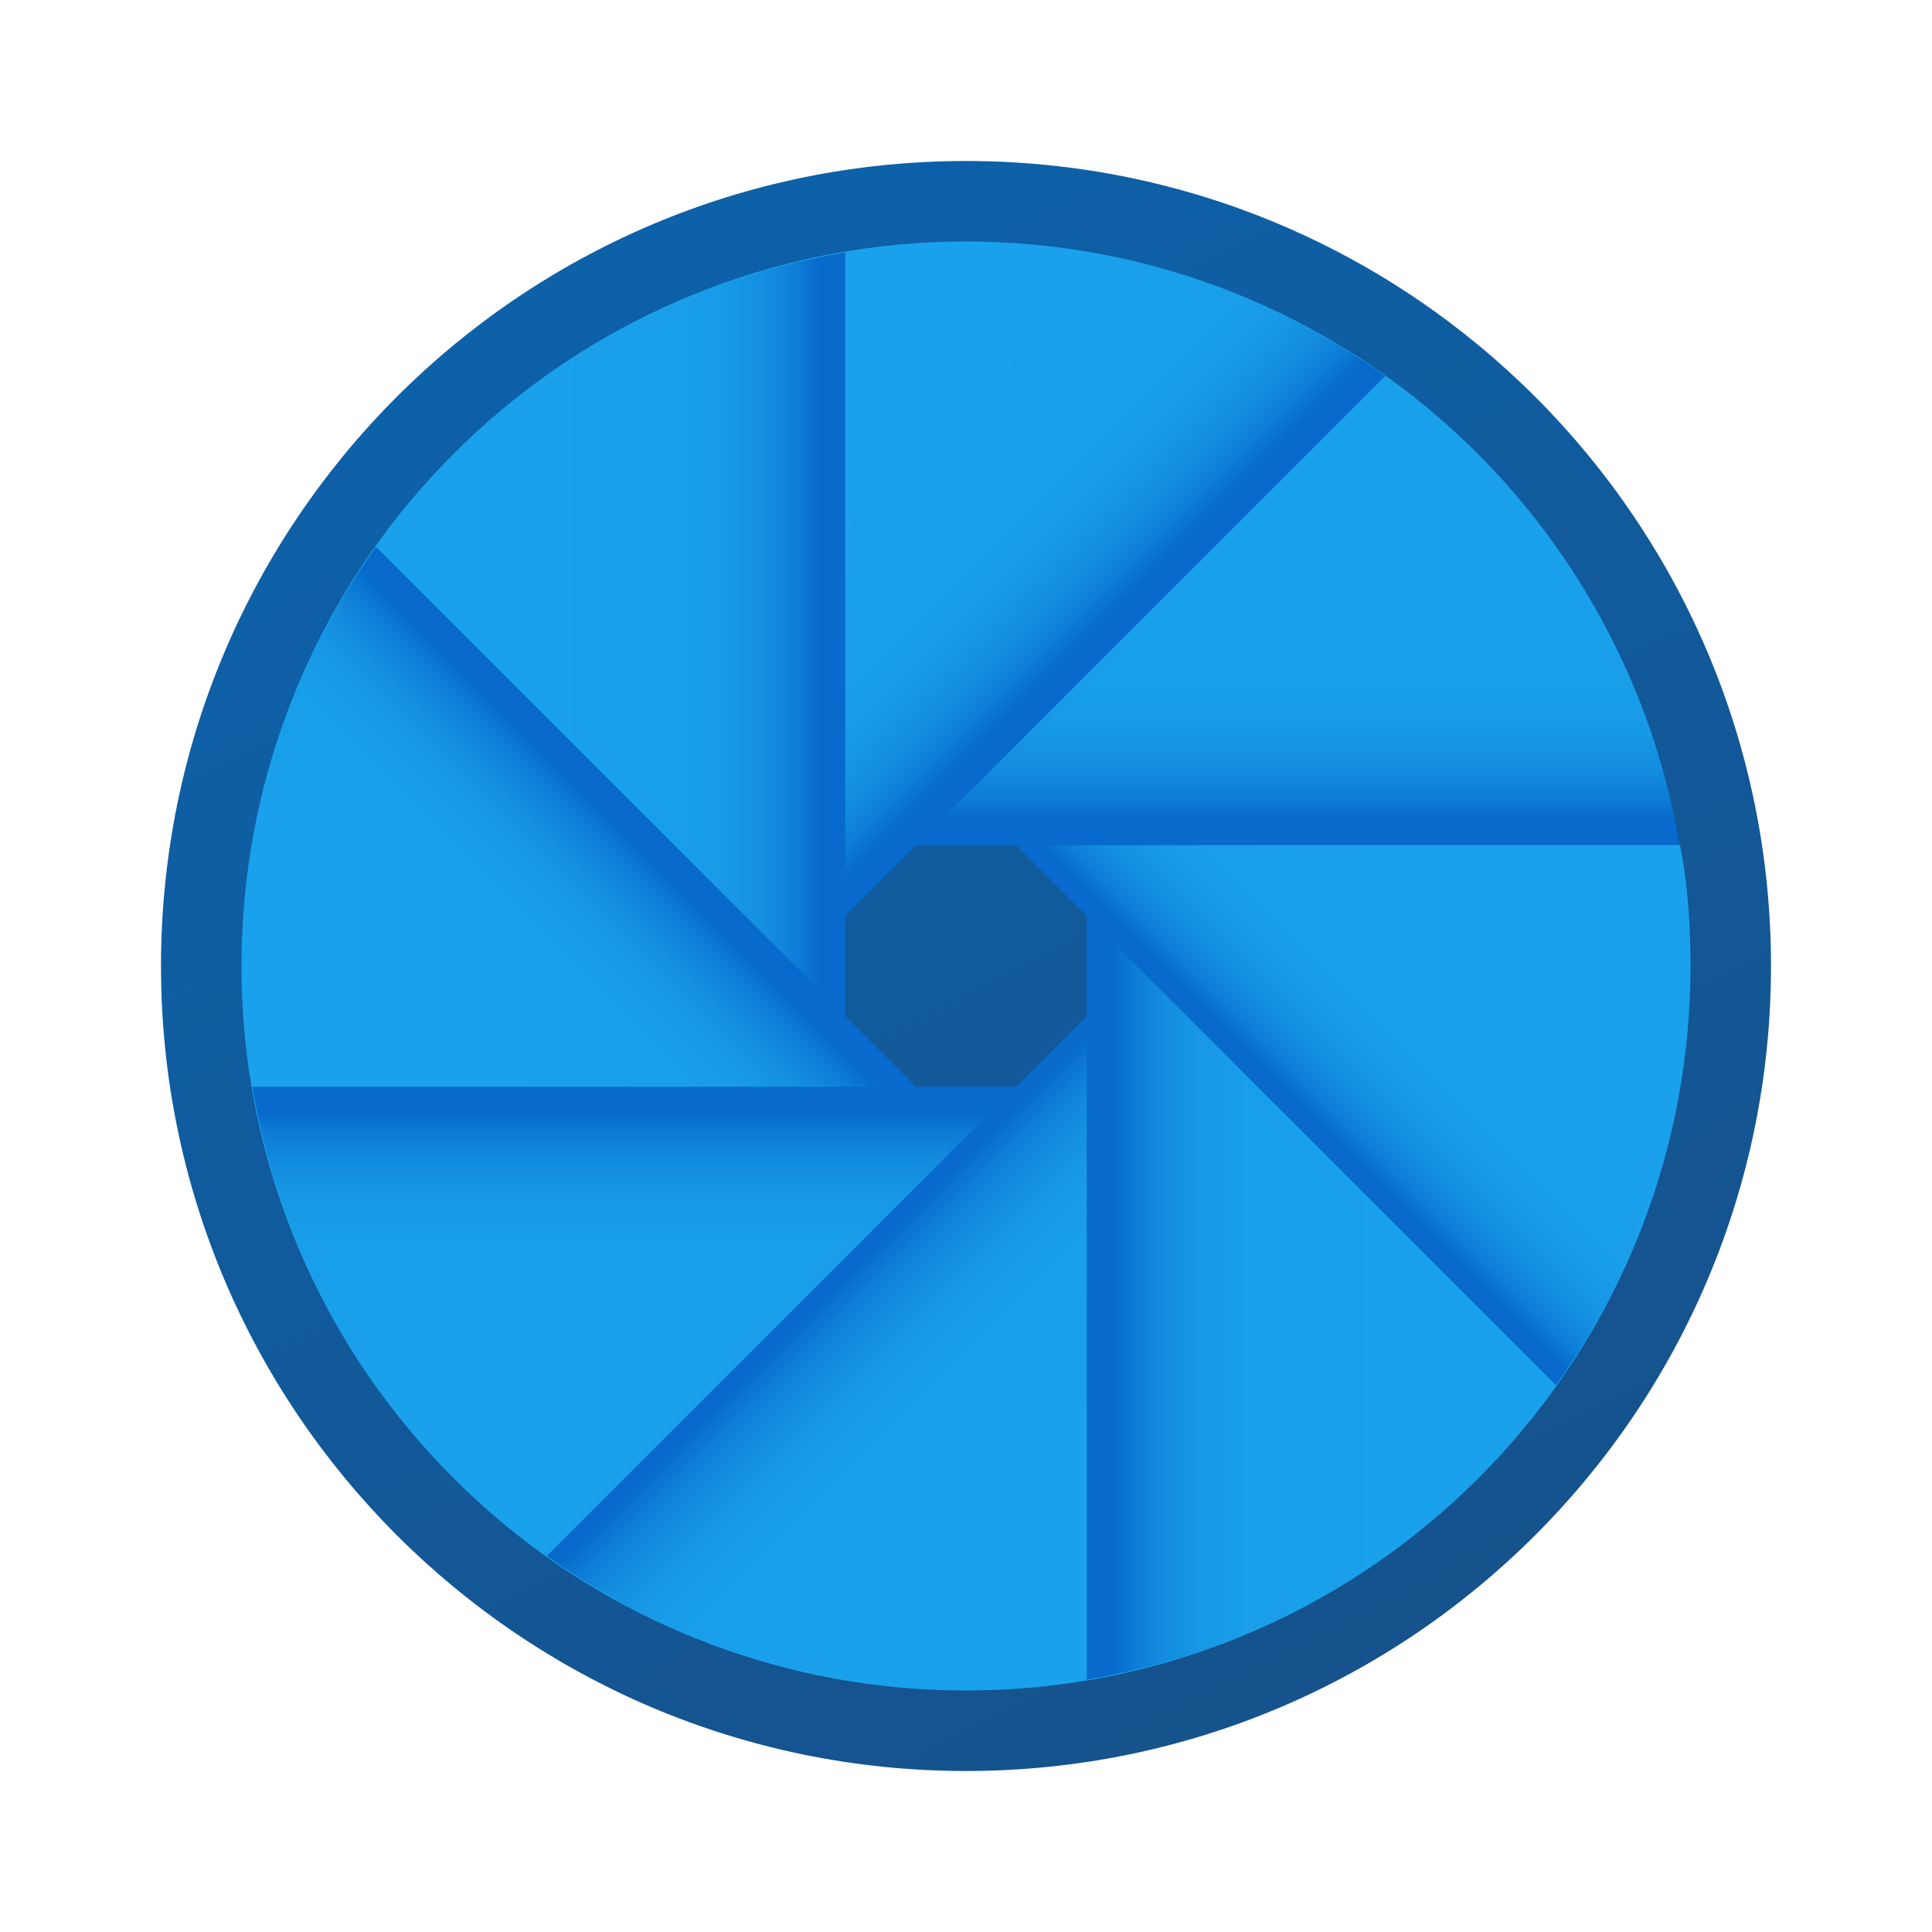 <svg xmlns="http://www.w3.org/2000/svg" viewBox="0 0 48 48" width="300px" height="300px"><linearGradient id="TJtzLgY8gkUkWAcZVcOMUa" x1="15.002" x2="33.584" y1="6.494" y2="42.647" gradientUnits="userSpaceOnUse"><stop offset="0" stop-color="#0d61a9"/><stop offset="1" stop-color="#16528c"/></linearGradient><path fill="url(#TJtzLgY8gkUkWAcZVcOMUa)" d="M44,24c0,11.045-8.955,20-20,20S4,35.045,4,24S12.955,4,24,4S44,12.955,44,24z"/><linearGradient id="TJtzLgY8gkUkWAcZVcOMUb" x1="24" x2="24" y1="6.225" y2="21.107" gradientUnits="userSpaceOnUse"><stop offset=".478" stop-color="#1aa1eb"/><stop offset=".718" stop-color="#199fea"/><stop offset=".804" stop-color="#1798e6"/><stop offset=".865" stop-color="#138ddf"/><stop offset=".914" stop-color="#0d7cd6"/><stop offset=".95" stop-color="#076acc"/></linearGradient><path fill="url(#TJtzLgY8gkUkWAcZVcOMUb)" d="M6.27,21h35.46C40.299,12.491,32.916,6,24,6S7.701,12.491,6.27,21z"/><linearGradient id="TJtzLgY8gkUkWAcZVcOMUc" x1="24" x2="24" y1="6.225" y2="21.107" gradientTransform="rotate(-45.001 24 24)" gradientUnits="userSpaceOnUse"><stop offset=".478" stop-color="#1aa1eb"/><stop offset=".718" stop-color="#199fea"/><stop offset=".804" stop-color="#1798e6"/><stop offset=".865" stop-color="#138ddf"/><stop offset=".914" stop-color="#0d7cd6"/><stop offset=".95" stop-color="#076acc"/></linearGradient><path fill="url(#TJtzLgY8gkUkWAcZVcOMUc)" d="M9.342,34.416L34.416,9.342c-7.029-5.005-16.839-4.374-23.144,1.93S4.337,27.387,9.342,34.416	z"/><linearGradient id="TJtzLgY8gkUkWAcZVcOMUd" x1="24" x2="24" y1="6.225" y2="21.107" gradientTransform="rotate(-90 24 24)" gradientUnits="userSpaceOnUse"><stop offset=".478" stop-color="#1aa1eb"/><stop offset=".718" stop-color="#199fea"/><stop offset=".804" stop-color="#1798e6"/><stop offset=".865" stop-color="#138ddf"/><stop offset=".914" stop-color="#0d7cd6"/><stop offset=".95" stop-color="#076acc"/></linearGradient><path fill="url(#TJtzLgY8gkUkWAcZVcOMUd)" d="M21,41.73V6.27C12.491,7.701,6,15.084,6,24S12.491,40.299,21,41.73z"/><linearGradient id="TJtzLgY8gkUkWAcZVcOMUe" x1="24" x2="24" y1="6.225" y2="21.107" gradientTransform="rotate(-134.999 24 24)" gradientUnits="userSpaceOnUse"><stop offset=".478" stop-color="#1aa1eb"/><stop offset=".718" stop-color="#199fea"/><stop offset=".804" stop-color="#1798e6"/><stop offset=".865" stop-color="#138ddf"/><stop offset=".914" stop-color="#0d7cd6"/><stop offset=".95" stop-color="#076acc"/></linearGradient><path fill="url(#TJtzLgY8gkUkWAcZVcOMUe)" d="M34.416,38.658L9.342,13.584c-5.005,7.029-4.374,16.839,1.93,23.144	S27.387,43.663,34.416,38.658z"/><linearGradient id="TJtzLgY8gkUkWAcZVcOMUf" x1="24" x2="24" y1="6.225" y2="21.107" gradientTransform="rotate(180 24 24)" gradientUnits="userSpaceOnUse"><stop offset=".478" stop-color="#1aa1eb"/><stop offset=".718" stop-color="#199fea"/><stop offset=".804" stop-color="#1798e6"/><stop offset=".865" stop-color="#138ddf"/><stop offset=".914" stop-color="#0d7cd6"/><stop offset=".95" stop-color="#076acc"/></linearGradient><path fill="url(#TJtzLgY8gkUkWAcZVcOMUf)" d="M41.73,27H6.27C7.701,35.509,15.084,42,24,42S40.299,35.509,41.73,27z"/><linearGradient id="TJtzLgY8gkUkWAcZVcOMUg" x1="35.333" x2="24.274" y1="38.398" y2="27.339" gradientUnits="userSpaceOnUse"><stop offset=".478" stop-color="#1aa1eb"/><stop offset=".718" stop-color="#199fea"/><stop offset=".804" stop-color="#1798e6"/><stop offset=".865" stop-color="#138ddf"/><stop offset=".914" stop-color="#0d7cd6"/><stop offset=".95" stop-color="#076acc"/></linearGradient><path fill="url(#TJtzLgY8gkUkWAcZVcOMUg)" d="M29.243,23L13.584,38.658c7.029,5.005,16.839,4.374,23.144-1.93	c3.771-3.771,5.496-8.794,5.215-13.728H29.243z"/><linearGradient id="TJtzLgY8gkUkWAcZVcOMUh" x1="41.907" x2="26.89" y1="31.365" y2="31.365" gradientUnits="userSpaceOnUse"><stop offset=".478" stop-color="#1aa1eb"/><stop offset=".718" stop-color="#199fea"/><stop offset=".804" stop-color="#1798e6"/><stop offset=".865" stop-color="#138ddf"/><stop offset=".914" stop-color="#0d7cd6"/><stop offset=".95" stop-color="#076acc"/></linearGradient><path fill="url(#TJtzLgY8gkUkWAcZVcOMUh)" d="M41.73,21H27v20.73c8.509-1.431,15-8.814,15-17.73C42,22,41.73,21,41.73,21z"/><linearGradient id="TJtzLgY8gkUkWAcZVcOMUi" x1="40.97" x2="31.775" y1="18.689" y2="27.883" gradientUnits="userSpaceOnUse"><stop offset=".478" stop-color="#1aa1eb"/><stop offset=".718" stop-color="#199fea"/><stop offset=".804" stop-color="#1798e6"/><stop offset=".865" stop-color="#138ddf"/><stop offset=".914" stop-color="#0d7cd6"/><stop offset=".95" stop-color="#076acc"/></linearGradient><path fill="url(#TJtzLgY8gkUkWAcZVcOMUi)" d="M25.243,21l13.416,13.416c2.822-3.964,3.851-8.811,3.083-13.416H25.243z"/></svg>